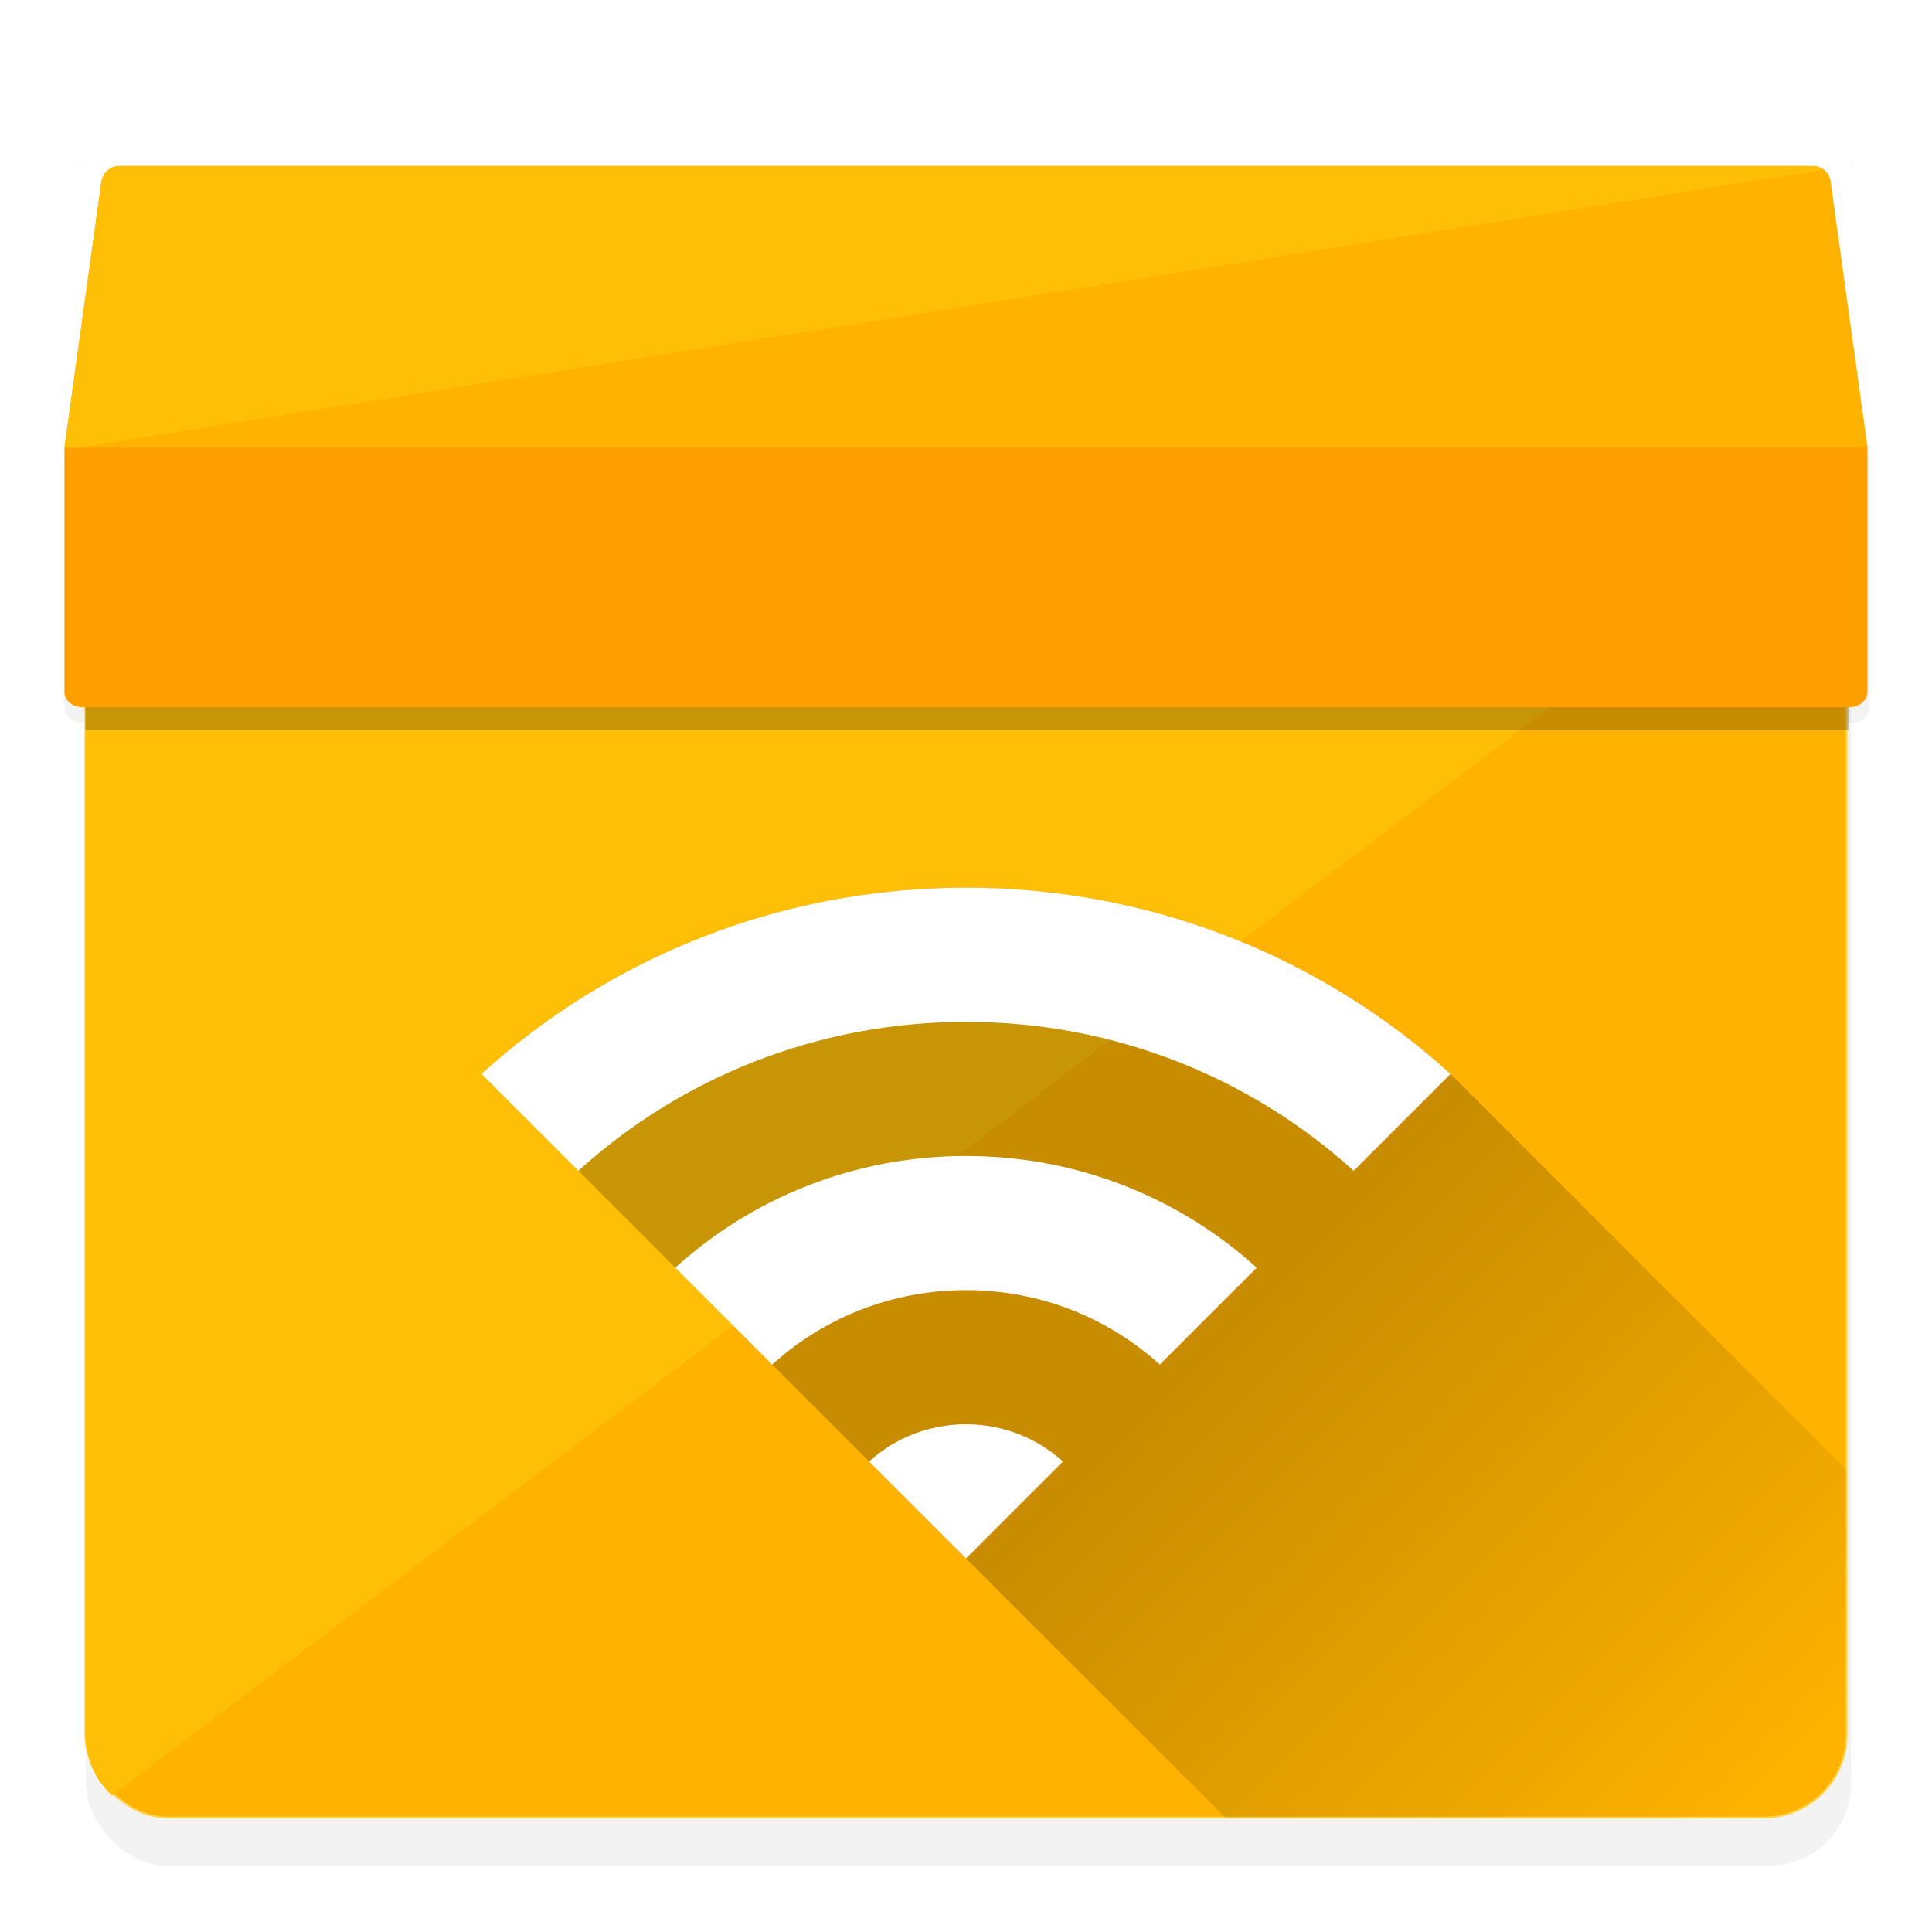<?xml version="1.0" encoding="UTF-8" standalone="no"?>
<!-- Created with Inkscape (http://www.inkscape.org/) -->

<svg
   xmlns:dc="http://purl.org/dc/elements/1.1/"
   xmlns:cc="http://creativecommons.org/ns#"
   xmlns:rdf="http://www.w3.org/1999/02/22-rdf-syntax-ns#"
   xmlns:svg="http://www.w3.org/2000/svg"
   xmlns="http://www.w3.org/2000/svg"
   xmlns:xlink="http://www.w3.org/1999/xlink"
   xmlns:sodipodi="http://sodipodi.sourceforge.net/DTD/sodipodi-0.dtd"
   xmlns:inkscape="http://www.inkscape.org/namespaces/inkscape"
   width="48"
   height="48"
   id="svg2"
   version="1.1"
   inkscape:version="0.48.4 r9939"
   sodipodi:docname="ic_launcher-v21.svg"
   inkscape:export-filename="/home/morgenro/sources/ibrdtn-android.git/android/ibrdtn/material-design-logo.png"
   inkscape:export-xdpi="90"
   inkscape:export-ydpi="90">
  <defs
     id="defs4">
    <linearGradient
       id="linearGradient4067">
      <stop
         style="stop-color:#000000;stop-opacity:1;"
         offset="0"
         id="stop4069" />
      <stop
         style="stop-color:#000000;stop-opacity:0;"
         offset="1"
         id="stop4071" />
    </linearGradient>
    <linearGradient
       y2="64.33"
       x2="329.13"
       y1="55.344"
       x1="322.264"
       gradientUnits="userSpaceOnUse"
       id="linearGradient5068"
       xlink:href="#linearGradient3540"
       inkscape:collect="always" />
    <linearGradient
       y2="61.085"
       x2="328.245"
       y1="62.475"
       x1="325.652"
       gradientUnits="userSpaceOnUse"
       id="linearGradient5066"
       xlink:href="#linearGradient3497"
       inkscape:collect="always" />
    <linearGradient
       y2="46.196"
       x2="161.945"
       y1="18.836"
       x1="251.945"
       gradientTransform="matrix(0.152,0,0,0.164,300.964,54.165)"
       gradientUnits="userSpaceOnUse"
       id="linearGradient5064"
       xlink:href="#linearGradient7088-7"
       inkscape:collect="always" />
    <linearGradient
       y2="69.491"
       x2="327.342"
       y1="69.491"
       x1="334.779"
       gradientTransform="matrix(0.837,0,0,1,52.22,0)"
       gradientUnits="userSpaceOnUse"
       id="linearGradient5062"
       xlink:href="#linearGradient3582"
       inkscape:collect="always" />
    <linearGradient
       y2="67.203"
       x2="304.188"
       y1="58.144"
       x1="316.421"
       gradientUnits="userSpaceOnUse"
       id="linearGradient5060"
       xlink:href="#linearGradient3532"
       inkscape:collect="always" />
    <radialGradient
       r="15.375"
       fy="81.265"
       fx="318.267"
       cy="81.265"
       cx="318.267"
       gradientTransform="matrix(11.695,-3.134,0.234,0.873,-3435.836,1012.645)"
       gradientUnits="userSpaceOnUse"
       id="radialGradient5058"
       xlink:href="#linearGradient3516"
       inkscape:collect="always" />
    <linearGradient
       y2="62.475"
       x2="313.625"
       y1="65.25"
       x1="317"
       gradientUnits="userSpaceOnUse"
       id="linearGradient5056"
       xlink:href="#linearGradient3497"
       inkscape:collect="always" />
    <radialGradient
       r="48.719"
       fy="132.009"
       fx="93.237"
       cy="132.009"
       cx="93.237"
       gradientTransform="matrix(0.195,-0.363,0.278,0.173,263.089,83.463)"
       gradientUnits="userSpaceOnUse"
       id="radialGradient5054"
       xlink:href="#linearGradient7000"
       inkscape:collect="always" />
    <linearGradient
       y2="69.491"
       x2="321.785"
       y1="69.553"
       x1="314.81"
       gradientTransform="matrix(0.915,0,0,1,27.274,0)"
       gradientUnits="userSpaceOnUse"
       id="linearGradient5052"
       xlink:href="#linearGradient3582"
       inkscape:collect="always" />
    <radialGradient
       r="15.5"
       fy="70.5"
       fx="321.375"
       cy="70.5"
       cx="321.375"
       gradientTransform="matrix(1,0,0,0.427,0,40.367)"
       gradientUnits="userSpaceOnUse"
       id="radialGradient5050"
       xlink:href="#linearGradient3757"
       inkscape:collect="always" />
    <radialGradient
       r="15.5"
       fy="70.5"
       fx="320.749"
       cy="70.5"
       cx="320.749"
       gradientTransform="matrix(1.185,0,0,0.161,-56.768,59.129)"
       gradientUnits="userSpaceOnUse"
       id="radialGradient5048"
       xlink:href="#linearGradient3737-1"
       inkscape:collect="always" />
    <radialGradient
       r="15.5"
       fy="96.847"
       fx="321.779"
       cy="96.847"
       cx="321.779"
       gradientTransform="matrix(4.614,0,0,0.661,-1154.703,27.949)"
       gradientUnits="userSpaceOnUse"
       id="radialGradient5046"
       xlink:href="#linearGradient3712"
       inkscape:collect="always" />
    <linearGradient
       y2="64"
       x2="30"
       y1="236"
       x1="174.016"
       gradientTransform="matrix(0.155,0,0,0.152,299.351,56.193)"
       gradientUnits="userSpaceOnUse"
       id="linearGradient5044"
       xlink:href="#linearGradient5967-4"
       inkscape:collect="always" />
    <linearGradient
       y2="76.674"
       x2="52"
       y1="40.482"
       x1="52"
       gradientTransform="matrix(0.16,0,0,0.177,298.701,53.372)"
       gradientUnits="userSpaceOnUse"
       id="linearGradient5042"
       xlink:href="#linearGradient6977-4"
       inkscape:collect="always" />
    <linearGradient
       y2="35"
       x2="17.554"
       y1="46"
       x1="17.554"
       gradientTransform="matrix(1.18,0,0,1,-4.219,0)"
       gradientUnits="userSpaceOnUse"
       id="linearGradient5040"
       xlink:href="#linearGradient3703-8"
       inkscape:collect="always" />
    <radialGradient
       r="5"
       fy="41.5"
       fx="5"
       cy="41.5"
       cx="5"
       gradientTransform="matrix(0.99,0,0,1.1,-14.885,-86.15)"
       gradientUnits="userSpaceOnUse"
       id="radialGradient5038"
       xlink:href="#linearGradient3681"
       inkscape:collect="always" />
    <radialGradient
       r="5"
       fy="41.5"
       fx="5"
       cy="41.5"
       cx="5"
       gradientTransform="matrix(0.99,0,0,1.1,32.115,-5.15)"
       gradientUnits="userSpaceOnUse"
       id="radialGradient5036"
       xlink:href="#linearGradient3681"
       inkscape:collect="always" />
    <linearGradient
       y2="64.33"
       x2="329.13"
       y1="55.344"
       x1="322.264"
       gradientUnits="userSpaceOnUse"
       id="linearGradient4941"
       xlink:href="#linearGradient3540"
       inkscape:collect="always" />
    <linearGradient
       y2="61.085"
       x2="328.245"
       y1="62.475"
       x1="325.652"
       gradientUnits="userSpaceOnUse"
       id="linearGradient4939"
       xlink:href="#linearGradient3497"
       inkscape:collect="always" />
    <linearGradient
       y2="46.196"
       x2="161.945"
       y1="18.836"
       x1="251.945"
       gradientTransform="matrix(0.152,0,0,0.164,300.964,54.165)"
       gradientUnits="userSpaceOnUse"
       id="linearGradient4937"
       xlink:href="#linearGradient7088-7"
       inkscape:collect="always" />
    <linearGradient
       y2="69.491"
       x2="327.342"
       y1="69.491"
       x1="334.779"
       gradientTransform="matrix(0.837,0,0,1,52.22,0)"
       gradientUnits="userSpaceOnUse"
       id="linearGradient4935"
       xlink:href="#linearGradient3582"
       inkscape:collect="always" />
    <linearGradient
       y2="67.203"
       x2="304.188"
       y1="58.144"
       x1="316.421"
       gradientUnits="userSpaceOnUse"
       id="linearGradient4933"
       xlink:href="#linearGradient3532"
       inkscape:collect="always" />
    <radialGradient
       r="15.375"
       fy="81.265"
       fx="318.267"
       cy="81.265"
       cx="318.267"
       gradientTransform="matrix(11.695,-3.134,0.234,0.873,-3435.836,1012.645)"
       gradientUnits="userSpaceOnUse"
       id="radialGradient4931"
       xlink:href="#linearGradient3516"
       inkscape:collect="always" />
    <linearGradient
       y2="62.475"
       x2="313.625"
       y1="65.25"
       x1="317"
       gradientUnits="userSpaceOnUse"
       id="linearGradient4929"
       xlink:href="#linearGradient3497"
       inkscape:collect="always" />
    <radialGradient
       r="48.719"
       fy="132.009"
       fx="93.237"
       cy="132.009"
       cx="93.237"
       gradientTransform="matrix(0.195,-0.363,0.278,0.173,263.089,83.463)"
       gradientUnits="userSpaceOnUse"
       id="radialGradient4927"
       xlink:href="#linearGradient7000"
       inkscape:collect="always" />
    <linearGradient
       y2="69.491"
       x2="321.785"
       y1="69.553"
       x1="314.81"
       gradientTransform="matrix(0.915,0,0,1,27.274,0)"
       gradientUnits="userSpaceOnUse"
       id="linearGradient4925"
       xlink:href="#linearGradient3582"
       inkscape:collect="always" />
    <radialGradient
       r="15.5"
       fy="70.5"
       fx="321.375"
       cy="70.5"
       cx="321.375"
       gradientTransform="matrix(1,0,0,0.427,0,40.367)"
       gradientUnits="userSpaceOnUse"
       id="radialGradient4923"
       xlink:href="#linearGradient3757"
       inkscape:collect="always" />
    <radialGradient
       r="15.5"
       fy="70.5"
       fx="320.749"
       cy="70.5"
       cx="320.749"
       gradientTransform="matrix(1.185,0,0,0.161,-56.768,59.129)"
       gradientUnits="userSpaceOnUse"
       id="radialGradient4921"
       xlink:href="#linearGradient3737-1"
       inkscape:collect="always" />
    <radialGradient
       r="15.5"
       fy="96.847"
       fx="321.779"
       cy="96.847"
       cx="321.779"
       gradientTransform="matrix(4.614,0,0,0.661,-1154.703,27.949)"
       gradientUnits="userSpaceOnUse"
       id="radialGradient4919"
       xlink:href="#linearGradient3712"
       inkscape:collect="always" />
    <linearGradient
       y2="64"
       x2="30"
       y1="236"
       x1="174.016"
       gradientTransform="matrix(0.155,0,0,0.152,299.351,56.193)"
       gradientUnits="userSpaceOnUse"
       id="linearGradient4917"
       xlink:href="#linearGradient5967-4"
       inkscape:collect="always" />
    <linearGradient
       y2="76.674"
       x2="52"
       y1="40.482"
       x1="52"
       gradientTransform="matrix(0.16,0,0,0.177,298.701,53.372)"
       gradientUnits="userSpaceOnUse"
       id="linearGradient4915"
       xlink:href="#linearGradient6977-4"
       inkscape:collect="always" />
    <linearGradient
       y2="35"
       x2="17.554"
       y1="46"
       x1="17.554"
       gradientTransform="matrix(1.18,0,0,1,-4.219,0)"
       gradientUnits="userSpaceOnUse"
       id="linearGradient4913"
       xlink:href="#linearGradient3703-8"
       inkscape:collect="always" />
    <radialGradient
       r="5"
       fy="41.5"
       fx="5"
       cy="41.5"
       cx="5"
       gradientTransform="matrix(0.99,0,0,1.1,-14.885,-86.15)"
       gradientUnits="userSpaceOnUse"
       id="radialGradient4911"
       xlink:href="#linearGradient3681"
       inkscape:collect="always" />
    <radialGradient
       r="5"
       fy="41.5"
       fx="5"
       cy="41.5"
       cx="5"
       gradientTransform="matrix(0.99,0,0,1.1,32.115,-5.15)"
       gradientUnits="userSpaceOnUse"
       id="radialGradient4909"
       xlink:href="#linearGradient3681"
       inkscape:collect="always" />
    <linearGradient
       y2="64.33"
       x2="329.13"
       y1="55.344"
       x1="322.264"
       gradientUnits="userSpaceOnUse"
       id="linearGradient4907"
       xlink:href="#linearGradient3540"
       inkscape:collect="always" />
    <linearGradient
       y2="61.085"
       x2="328.245"
       y1="62.475"
       x1="325.652"
       gradientUnits="userSpaceOnUse"
       id="linearGradient4905"
       xlink:href="#linearGradient3497"
       inkscape:collect="always" />
    <linearGradient
       y2="46.196"
       x2="161.945"
       y1="18.836"
       x1="251.945"
       gradientTransform="matrix(0.152,0,0,0.164,300.964,54.165)"
       gradientUnits="userSpaceOnUse"
       id="linearGradient4903"
       xlink:href="#linearGradient7088-7"
       inkscape:collect="always" />
    <linearGradient
       y2="69.491"
       x2="327.342"
       y1="69.491"
       x1="334.779"
       gradientTransform="matrix(0.837,0,0,1,52.22,0)"
       gradientUnits="userSpaceOnUse"
       id="linearGradient4901"
       xlink:href="#linearGradient3582"
       inkscape:collect="always" />
    <linearGradient
       y2="67.203"
       x2="304.188"
       y1="58.144"
       x1="316.421"
       gradientUnits="userSpaceOnUse"
       id="linearGradient4899"
       xlink:href="#linearGradient3532"
       inkscape:collect="always" />
    <radialGradient
       r="15.375"
       fy="81.265"
       fx="318.267"
       cy="81.265"
       cx="318.267"
       gradientTransform="matrix(11.695,-3.134,0.234,0.873,-3435.836,1012.645)"
       gradientUnits="userSpaceOnUse"
       id="radialGradient4897"
       xlink:href="#linearGradient3516"
       inkscape:collect="always" />
    <linearGradient
       y2="62.475"
       x2="313.625"
       y1="65.25"
       x1="317"
       gradientUnits="userSpaceOnUse"
       id="linearGradient4895"
       xlink:href="#linearGradient3497"
       inkscape:collect="always" />
    <radialGradient
       r="48.719"
       fy="132.009"
       fx="93.237"
       cy="132.009"
       cx="93.237"
       gradientTransform="matrix(0.195,-0.363,0.278,0.173,263.089,83.463)"
       gradientUnits="userSpaceOnUse"
       id="radialGradient4893"
       xlink:href="#linearGradient7000"
       inkscape:collect="always" />
    <linearGradient
       y2="69.491"
       x2="321.785"
       y1="69.553"
       x1="314.81"
       gradientTransform="matrix(0.915,0,0,1,27.274,0)"
       gradientUnits="userSpaceOnUse"
       id="linearGradient4891"
       xlink:href="#linearGradient3582"
       inkscape:collect="always" />
    <radialGradient
       r="15.5"
       fy="70.5"
       fx="321.375"
       cy="70.5"
       cx="321.375"
       gradientTransform="matrix(1,0,0,0.427,0,40.367)"
       gradientUnits="userSpaceOnUse"
       id="radialGradient4889"
       xlink:href="#linearGradient3757"
       inkscape:collect="always" />
    <radialGradient
       r="15.5"
       fy="70.5"
       fx="320.749"
       cy="70.5"
       cx="320.749"
       gradientTransform="matrix(1.185,0,0,0.161,-56.768,59.129)"
       gradientUnits="userSpaceOnUse"
       id="radialGradient4887"
       xlink:href="#linearGradient3737-1"
       inkscape:collect="always" />
    <radialGradient
       r="15.5"
       fy="96.847"
       fx="321.779"
       cy="96.847"
       cx="321.779"
       gradientTransform="matrix(4.614,0,0,0.661,-1154.703,27.949)"
       gradientUnits="userSpaceOnUse"
       id="radialGradient4885"
       xlink:href="#linearGradient3712"
       inkscape:collect="always" />
    <linearGradient
       y2="64"
       x2="30"
       y1="236"
       x1="174.016"
       gradientTransform="matrix(0.155,0,0,0.152,299.351,56.193)"
       gradientUnits="userSpaceOnUse"
       id="linearGradient4883"
       xlink:href="#linearGradient5967-4"
       inkscape:collect="always" />
    <linearGradient
       y2="76.674"
       x2="52"
       y1="40.482"
       x1="52"
       gradientTransform="matrix(0.16,0,0,0.177,298.701,53.372)"
       gradientUnits="userSpaceOnUse"
       id="linearGradient4881"
       xlink:href="#linearGradient6977-4"
       inkscape:collect="always" />
    <linearGradient
       y2="35"
       x2="17.554"
       y1="46"
       x1="17.554"
       gradientTransform="matrix(1.18,0,0,1,-4.219,0)"
       gradientUnits="userSpaceOnUse"
       id="linearGradient4879"
       xlink:href="#linearGradient3703-8"
       inkscape:collect="always" />
    <radialGradient
       r="5"
       fy="41.5"
       fx="5"
       cy="41.5"
       cx="5"
       gradientTransform="matrix(0.99,0,0,1.1,-14.885,-86.15)"
       gradientUnits="userSpaceOnUse"
       id="radialGradient4877"
       xlink:href="#linearGradient3681"
       inkscape:collect="always" />
    <radialGradient
       r="5"
       fy="41.5"
       fx="5"
       cy="41.5"
       cx="5"
       gradientTransform="matrix(0.99,0,0,1.1,32.115,-5.15)"
       gradientUnits="userSpaceOnUse"
       id="radialGradient4875"
       xlink:href="#linearGradient3681"
       inkscape:collect="always" />
    <linearGradient
       inkscape:collect="always"
       xlink:href="#linearGradient3540"
       id="linearGradient3401"
       gradientUnits="userSpaceOnUse"
       x1="322.264"
       y1="55.344"
       x2="329.13"
       y2="64.33" />
    <linearGradient
       inkscape:collect="always"
       xlink:href="#linearGradient3497"
       id="linearGradient3393"
       gradientUnits="userSpaceOnUse"
       x1="325.652"
       y1="62.475"
       x2="328.245"
       y2="61.085" />
    <linearGradient
       id="linearGradient3387">
      <stop
         id="stop3389"
         offset="0"
         style="stop-color:#c17d11;stop-opacity:1;" />
      <stop
         id="stop3391"
         offset="1"
         style="stop-color:#e9b96e;stop-opacity:1" />
    </linearGradient>
    <linearGradient
       inkscape:collect="always"
       xlink:href="#linearGradient7088-7"
       id="linearGradient3385"
       gradientUnits="userSpaceOnUse"
       gradientTransform="matrix(0.152,0,0,0.164,300.964,54.165)"
       x1="251.945"
       y1="18.836"
       x2="161.945"
       y2="46.196" />
    <linearGradient
       inkscape:collect="always"
       xlink:href="#linearGradient3582"
       id="linearGradient3377"
       gradientUnits="userSpaceOnUse"
       gradientTransform="matrix(0.837,0,0,1,52.22,0)"
       x1="334.779"
       y1="69.491"
       x2="327.342"
       y2="69.491" />
    <linearGradient
       inkscape:collect="always"
       xlink:href="#linearGradient3532"
       id="linearGradient3369"
       gradientUnits="userSpaceOnUse"
       x1="316.421"
       y1="58.144"
       x2="304.188"
       y2="67.203" />
    <radialGradient
       inkscape:collect="always"
       xlink:href="#linearGradient3516"
       id="radialGradient3361"
       gradientUnits="userSpaceOnUse"
       gradientTransform="matrix(11.695,-3.134,0.234,0.873,-3435.836,1012.645)"
       cx="318.267"
       cy="81.265"
       fx="318.267"
       fy="81.265"
       r="15.375" />
    <linearGradient
       inkscape:collect="always"
       xlink:href="#linearGradient3497"
       id="linearGradient3353"
       gradientUnits="userSpaceOnUse"
       x1="317"
       y1="65.25"
       x2="313.625"
       y2="62.475" />
    <radialGradient
       inkscape:collect="always"
       xlink:href="#linearGradient7000"
       id="radialGradient3345"
       gradientUnits="userSpaceOnUse"
       gradientTransform="matrix(0.195,-0.363,0.278,0.173,263.089,83.463)"
       cx="93.237"
       cy="132.009"
       fx="93.237"
       fy="132.009"
       r="48.719" />
    <linearGradient
       inkscape:collect="always"
       xlink:href="#linearGradient3582"
       id="linearGradient3337"
       gradientUnits="userSpaceOnUse"
       gradientTransform="matrix(0.915,0,0,1,27.274,0)"
       x1="314.81"
       y1="69.553"
       x2="321.785"
       y2="69.491" />
    <radialGradient
       inkscape:collect="always"
       xlink:href="#linearGradient3757"
       id="radialGradient3329"
       gradientUnits="userSpaceOnUse"
       gradientTransform="matrix(1,0,0,0.427,0,40.367)"
       cx="321.375"
       cy="70.5"
       fx="321.375"
       fy="70.5"
       r="15.5" />
    <linearGradient
       id="linearGradient3321">
      <stop
         id="stop3323"
         offset="0"
         style="stop-color:#faefde;stop-opacity:1" />
      <stop
         style="stop-color:#e9b96e;stop-opacity:1"
         offset="0.683"
         id="stop3325" />
      <stop
         id="stop3327"
         offset="1"
         style="stop-color:#e9b96e;stop-opacity:0" />
    </linearGradient>
    <radialGradient
       inkscape:collect="always"
       xlink:href="#linearGradient3737-1"
       id="radialGradient3319"
       gradientUnits="userSpaceOnUse"
       gradientTransform="matrix(1.185,0,0,0.161,-56.768,59.129)"
       cx="320.749"
       cy="70.5"
       fx="320.749"
       fy="70.5"
       r="15.5" />
    <radialGradient
       inkscape:collect="always"
       xlink:href="#linearGradient3712"
       id="radialGradient3311"
       gradientUnits="userSpaceOnUse"
       gradientTransform="matrix(4.614,0,0,0.661,-1154.703,27.949)"
       cx="321.779"
       cy="96.847"
       fx="321.779"
       fy="96.847"
       r="15.5" />
    <linearGradient
       id="linearGradient3305">
      <stop
         id="stop3307"
         offset="0"
         style="stop-color:#c17d11;stop-opacity:1;" />
      <stop
         id="stop3309"
         offset="1"
         style="stop-color:#e9b96e;stop-opacity:1" />
    </linearGradient>
    <linearGradient
       inkscape:collect="always"
       xlink:href="#linearGradient5967-4"
       id="linearGradient3303"
       gradientUnits="userSpaceOnUse"
       gradientTransform="matrix(0.155,0,0,0.152,299.351,56.193)"
       x1="174.016"
       y1="236"
       x2="30"
       y2="64" />
    <linearGradient
       id="linearGradient3297">
      <stop
         style="stop-color:#ebd3ad;stop-opacity:1;"
         offset="0"
         id="stop3299" />
      <stop
         id="stop3301"
         offset="1"
         style="stop-color:#e9b96e;stop-opacity:1" />
    </linearGradient>
    <linearGradient
       inkscape:collect="always"
       xlink:href="#linearGradient6977-4"
       id="linearGradient3295"
       gradientUnits="userSpaceOnUse"
       gradientTransform="matrix(0.16,0,0,0.177,298.701,53.372)"
       x1="52"
       y1="40.482"
       x2="52"
       y2="76.674" />
    <linearGradient
       id="linearGradient3287">
      <stop
         style="stop-color:black;stop-opacity:0;"
         offset="0"
         id="stop3289" />
      <stop
         id="stop3291"
         offset="0.5"
         style="stop-color:black;stop-opacity:1;" />
      <stop
         style="stop-color:black;stop-opacity:0;"
         offset="1"
         id="stop3293" />
    </linearGradient>
    <linearGradient
       inkscape:collect="always"
       xlink:href="#linearGradient3703-8"
       id="linearGradient3285"
       gradientUnits="userSpaceOnUse"
       gradientTransform="matrix(1.18,0,0,1,-4.219,0)"
       x1="17.554"
       y1="46"
       x2="17.554"
       y2="35" />
    <radialGradient
       inkscape:collect="always"
       xlink:href="#linearGradient3681"
       id="radialGradient3277"
       gradientUnits="userSpaceOnUse"
       gradientTransform="matrix(0.99,0,0,1.1,-14.885,-86.15)"
       cx="5"
       cy="41.5"
       fx="5"
       fy="41.5"
       r="5" />
    <radialGradient
       inkscape:collect="always"
       xlink:href="#linearGradient3681"
       id="radialGradient3269"
       gradientUnits="userSpaceOnUse"
       gradientTransform="matrix(0.99,0,0,1.1,32.115,-5.15)"
       cx="5"
       cy="41.5"
       fx="5"
       fy="41.5"
       r="5" />
    <linearGradient
       inkscape:collect="always"
       id="linearGradient3540">
      <stop
         style="stop-color:#ffffff;stop-opacity:1;"
         offset="0"
         id="stop3542" />
      <stop
         style="stop-color:#ffffff;stop-opacity:0;"
         offset="1"
         id="stop3544" />
    </linearGradient>
    <linearGradient
       id="linearGradient7088-7">
      <stop
         id="stop7090-5"
         offset="0"
         style="stop-color:#c17d11;stop-opacity:1;" />
      <stop
         id="stop7092-8"
         offset="1"
         style="stop-color:#e9b96e;stop-opacity:1" />
    </linearGradient>
    <linearGradient
       inkscape:collect="always"
       id="linearGradient3532">
      <stop
         style="stop-color:#ffffff;stop-opacity:1;"
         offset="0"
         id="stop3534" />
      <stop
         style="stop-color:#ffffff;stop-opacity:0;"
         offset="1"
         id="stop3536" />
    </linearGradient>
    <linearGradient
       inkscape:collect="always"
       id="linearGradient3516">
      <stop
         style="stop-color:#ffffff;stop-opacity:1;"
         offset="0"
         id="stop3518" />
      <stop
         style="stop-color:#ffffff;stop-opacity:0;"
         offset="1"
         id="stop3520" />
    </linearGradient>
    <linearGradient
       inkscape:collect="always"
       id="linearGradient3497">
      <stop
         style="stop-color:#c17d11;stop-opacity:1;"
         offset="0"
         id="stop3499" />
      <stop
         style="stop-color:#c17d11;stop-opacity:0;"
         offset="1"
         id="stop3501" />
    </linearGradient>
    <linearGradient
       id="linearGradient7000"
       inkscape:collect="always">
      <stop
         id="stop7002"
         offset="0"
         style="stop-color:#eeeeec;stop-opacity:1" />
      <stop
         id="stop7005"
         offset="1"
         style="stop-color:#e9b96e;stop-opacity:1" />
    </linearGradient>
    <linearGradient
       inkscape:collect="always"
       id="linearGradient3582">
      <stop
         style="stop-color:#000000;stop-opacity:1;"
         offset="0"
         id="stop3584" />
      <stop
         style="stop-color:#000000;stop-opacity:0;"
         offset="1"
         id="stop3586" />
    </linearGradient>
    <linearGradient
       inkscape:collect="always"
       id="linearGradient3757">
      <stop
         style="stop-color:#ffffff;stop-opacity:1;"
         offset="0"
         id="stop3759" />
      <stop
         style="stop-color:#ffffff;stop-opacity:0;"
         offset="1"
         id="stop3761" />
    </linearGradient>
    <linearGradient
       id="linearGradient3737-1">
      <stop
         id="stop3739-1"
         offset="0"
         style="stop-color:#faefde;stop-opacity:1" />
      <stop
         style="stop-color:#e9b96e;stop-opacity:1"
         offset="0.683"
         id="stop3741-9" />
      <stop
         id="stop3743-2"
         offset="1"
         style="stop-color:#e9b96e;stop-opacity:0" />
    </linearGradient>
    <linearGradient
       inkscape:collect="always"
       id="linearGradient3712">
      <stop
         style="stop-color:#e9b96e;stop-opacity:1;"
         offset="0"
         id="stop3714" />
      <stop
         style="stop-color:#e9b96e;stop-opacity:0;"
         offset="1"
         id="stop3716" />
    </linearGradient>
    <linearGradient
       id="linearGradient5967-4">
      <stop
         id="stop5969-7"
         offset="0"
         style="stop-color:#c17d11;stop-opacity:1;" />
      <stop
         id="stop5971-2"
         offset="1"
         style="stop-color:#e9b96e;stop-opacity:1" />
    </linearGradient>
    <linearGradient
       id="linearGradient6977-4">
      <stop
         style="stop-color:#ebd3ad;stop-opacity:1;"
         offset="0"
         id="stop7039-9" />
      <stop
         id="stop6981-3"
         offset="1"
         style="stop-color:#e9b96e;stop-opacity:1" />
    </linearGradient>
    <linearGradient
       id="linearGradient3703-8">
      <stop
         style="stop-color:black;stop-opacity:0;"
         offset="0"
         id="stop3705-5" />
      <stop
         id="stop3711-4"
         offset="0.5"
         style="stop-color:black;stop-opacity:1;" />
      <stop
         style="stop-color:black;stop-opacity:0;"
         offset="1"
         id="stop3707-6" />
    </linearGradient>
    <linearGradient
       inkscape:collect="always"
       id="linearGradient3681">
      <stop
         style="stop-color:black;stop-opacity:1;"
         offset="0"
         id="stop3683" />
      <stop
         style="stop-color:black;stop-opacity:0;"
         offset="1"
         id="stop3685" />
    </linearGradient>
    <linearGradient
       id="linearGradient10176"
       gradientUnits="userSpaceOnUse"
       x1="71.999"
       y1="14.258"
       x2="71.999"
       y2="19.958"
       gradientTransform="matrix(1.003,0,0,1,-8.237,8)">
      <stop
         offset="0.004"
         style="stop-color:#feebd6;stop-opacity:0;"
         id="stop10178" />
      <stop
         id="stop10180"
         style="stop-color:#f5f5f5;stop-opacity:0.53"
         offset="0.461" />
      <stop
         offset="1"
         style="stop-color:#f5f5f5;stop-opacity:0"
         id="stop10182" />
    </linearGradient>
    <linearGradient
       id="linearGradient9073">
      <stop
         id="stop9075"
         offset="0"
         style="stop-color:#8fb3d9;stop-opacity:1" />
      <stop
         id="stop9077"
         offset="1"
         style="stop-color:#3465a4;stop-opacity:1" />
    </linearGradient>
    <linearGradient
       gradientTransform="matrix(1.003,0,0,1,-8.237,8)"
       y2="19.958"
       x2="71.999"
       y1="14.258"
       x1="71.999"
       gradientUnits="userSpaceOnUse"
       id="linearGradient9101">
      <stop
         id="stop9103"
         style="stop-color:#729fcf;stop-opacity:0"
         offset="0.25" />
      <stop
         id="stop9105"
         style="stop-color:#3465a4;stop-opacity:1"
         offset="1" />
    </linearGradient>
    <linearGradient
       id="linearGradient5048">
      <stop
         style="stop-color:black;stop-opacity:0;"
         offset="0"
         id="stop5050" />
      <stop
         id="stop5056"
         offset="0.5"
         style="stop-color:black;stop-opacity:1;" />
      <stop
         style="stop-color:black;stop-opacity:0;"
         offset="1"
         id="stop5052" />
    </linearGradient>
    <linearGradient
       id="linearGradient17648">
      <stop
         id="stop17650"
         offset="0"
         style="stop-color:#ffffff;stop-opacity:0.6" />
      <stop
         id="stop17652"
         offset="1"
         style="stop-color:#ffffff;stop-opacity:0;" />
    </linearGradient>
    <linearGradient
       id="linearGradient3338">
      <stop
         style="stop-color:#000000;stop-opacity:0;"
         offset="0"
         id="stop3340" />
      <stop
         id="stop3346"
         offset="0.5"
         style="stop-color:#000000;stop-opacity:1;" />
      <stop
         style="stop-color:#000000;stop-opacity:0;"
         offset="1"
         id="stop3342" />
    </linearGradient>
    <linearGradient
       id="linearGradient2568">
      <stop
         id="stop2570"
         offset="0"
         style="stop-color:#f7f7f6;stop-opacity:1;" />
      <stop
         id="stop2572"
         offset="1"
         style="stop-color:#babdb6" />
    </linearGradient>
    <linearGradient
       id="linearGradient2393">
      <stop
         style="stop-color:#f57900;stop-opacity:1;"
         offset="0"
         id="stop2395" />
      <stop
         style="stop-color:#f57900;stop-opacity:0;"
         offset="1"
         id="stop2397" />
    </linearGradient>
    <linearGradient
       id="linearGradient3703">
      <stop
         style="stop-color:black;stop-opacity:0;"
         offset="0"
         id="stop3705" />
      <stop
         id="stop3711"
         offset="0.5"
         style="stop-color:black;stop-opacity:1;" />
      <stop
         style="stop-color:black;stop-opacity:0;"
         offset="1"
         id="stop3707" />
    </linearGradient>
    <linearGradient
       id="linearGradient7088">
      <stop
         id="stop7090"
         offset="0"
         style="stop-color:#c17d11;stop-opacity:1;" />
      <stop
         id="stop7092"
         offset="1"
         style="stop-color:#e9b96e;stop-opacity:1" />
    </linearGradient>
    <linearGradient
       id="linearGradient3737">
      <stop
         id="stop3739"
         offset="0"
         style="stop-color:#faefde;stop-opacity:1" />
      <stop
         style="stop-color:#e9b96e;stop-opacity:1"
         offset="0.683"
         id="stop3741" />
      <stop
         id="stop3743"
         offset="1"
         style="stop-color:#e9b96e;stop-opacity:0" />
    </linearGradient>
    <linearGradient
       id="linearGradient5967">
      <stop
         id="stop5969"
         offset="0"
         style="stop-color:#c17d11;stop-opacity:1;" />
      <stop
         id="stop5971"
         offset="1"
         style="stop-color:#e9b96e;stop-opacity:1" />
    </linearGradient>
    <linearGradient
       id="linearGradient6977">
      <stop
         style="stop-color:#ebd3ad;stop-opacity:1;"
         offset="0"
         id="stop7039" />
      <stop
         id="stop6981"
         offset="1"
         style="stop-color:#e9b96e;stop-opacity:1" />
    </linearGradient>
    <linearGradient
       id="linearGradient2087">
      <stop
         id="stop2089"
         offset="0"
         style="stop-color:#5ab9ff;stop-opacity:1;" />
      <stop
         style="stop-color:#007be4;stop-opacity:1;"
         offset="0"
         id="stop2816" />
      <stop
         id="stop2818"
         offset="0.75"
         style="stop-color:#005eb5;stop-opacity:1;" />
      <stop
         id="stop2091"
         offset="1"
         style="stop-color:#004d9b;stop-opacity:1;" />
    </linearGradient>
    <linearGradient
       id="linearGradient4308">
      <stop
         id="stop4310"
         offset="0"
         style="stop-color:#ffffff;stop-opacity:0.229;" />
      <stop
         id="stop4312"
         offset="1"
         style="stop-color:#ffffff;stop-opacity:0;" />
    </linearGradient>
    <linearGradient
       inkscape:collect="always"
       xlink:href="#linearGradient4067"
       id="linearGradient4338"
       gradientUnits="userSpaceOnUse"
       gradientTransform="translate(-277.744,446.036)"
       x1="-261.502"
       y1="562.219"
       x2="-191.136"
       y2="632.585" />
    <linearGradient
       inkscape:collect="always"
       xlink:href="#linearGradient4067"
       id="linearGradient4380"
       gradientUnits="userSpaceOnUse"
       gradientTransform="matrix(1.793,0,0,1.793,1165.152,-298.412)"
       x1="-261.502"
       y1="562.219"
       x2="-191.136"
       y2="632.585" />
    <linearGradient
       inkscape:collect="always"
       xlink:href="#linearGradient4067"
       id="linearGradient4406"
       gradientUnits="userSpaceOnUse"
       gradientTransform="translate(-297.744,-93.964)"
       x1="-261.502"
       y1="562.219"
       x2="-191.136"
       y2="632.585" />
    <linearGradient
       inkscape:collect="always"
       xlink:href="#linearGradient4067"
       id="linearGradient4443"
       gradientUnits="userSpaceOnUse"
       gradientTransform="matrix(1.793,0,0,1.793,1165.152,-298.412)"
       x1="-261.502"
       y1="562.219"
       x2="-191.136"
       y2="632.585" />
    <linearGradient
       id="linearGradient4067-0">
      <stop
         style="stop-color:#000000;stop-opacity:1;"
         offset="0"
         id="stop4069-3" />
      <stop
         style="stop-color:#000000;stop-opacity:0;"
         offset="1"
         id="stop4071-3" />
    </linearGradient>
    <linearGradient
       inkscape:collect="always"
       xlink:href="#linearGradient4067"
       id="linearGradient3316"
       gradientUnits="userSpaceOnUse"
       gradientTransform="matrix(1.277,0,0,1.277,974.344,-77.89)"
       x1="-261.502"
       y1="562.219"
       x2="-102.83"
       y2="720.89" />
    <linearGradient
       inkscape:collect="always"
       xlink:href="#linearGradient4067"
       id="linearGradient4389"
       gradientUnits="userSpaceOnUse"
       gradientTransform="matrix(1.277,0,0,1.277,974.344,910.472)"
       x1="-261.502"
       y1="562.219"
       x2="-102.83"
       y2="720.89" />
    <linearGradient
       inkscape:collect="always"
       xlink:href="#linearGradient4067"
       id="linearGradient4476"
       gradientUnits="userSpaceOnUse"
       gradientTransform="matrix(1.277,0,0,1.277,-923.518,-57.11)"
       x1="-261.502"
       y1="562.219"
       x2="-102.83"
       y2="720.89" />
    <linearGradient
       id="linearGradient4067-5">
      <stop
         style="stop-color:#000000;stop-opacity:1;"
         offset="0"
         id="stop4069-1" />
      <stop
         style="stop-color:#000000;stop-opacity:0;"
         offset="1"
         id="stop4071-8" />
    </linearGradient>
    <linearGradient
       inkscape:collect="always"
       xlink:href="#linearGradient4067"
       id="linearGradient4566"
       gradientUnits="userSpaceOnUse"
       gradientTransform="matrix(1.277,0,0,1.277,-120.661,888.604)"
       x1="-261.502"
       y1="562.219"
       x2="-102.83"
       y2="720.89" />
    <linearGradient
       inkscape:collect="always"
       xlink:href="#linearGradient4067"
       id="linearGradient4621"
       gradientUnits="userSpaceOnUse"
       gradientTransform="matrix(1.277,0,0,1.277,-120.661,888.604)"
       x1="-261.502"
       y1="562.219"
       x2="-102.83"
       y2="720.89" />
    <linearGradient
       inkscape:collect="always"
       xlink:href="#linearGradient4067"
       id="linearGradient4633"
       gradientUnits="userSpaceOnUse"
       gradientTransform="matrix(1.277,0,0,1.277,974.344,-68.375)"
       x1="-261.502"
       y1="562.219"
       x2="-40.181"
       y2="783.54" />
    <linearGradient
       inkscape:collect="always"
       xlink:href="#linearGradient4067"
       id="linearGradient4660"
       gradientUnits="userSpaceOnUse"
       gradientTransform="matrix(1.277,0,0,1.277,974.344,-68.375)"
       x1="-261.502"
       y1="562.219"
       x2="-40.181"
       y2="783.54" />
    <linearGradient
       inkscape:collect="always"
       xlink:href="#linearGradient4067"
       id="linearGradient4708"
       gradientUnits="userSpaceOnUse"
       gradientTransform="matrix(1.277,0,0,1.277,974.344,-68.375)"
       x1="-261.502"
       y1="562.219"
       x2="-40.181"
       y2="783.54" />
    <linearGradient
       inkscape:collect="always"
       xlink:href="#linearGradient4067"
       id="linearGradient4754"
       gradientUnits="userSpaceOnUse"
       gradientTransform="matrix(1.277,0,0,1.277,974.344,-68.375)"
       x1="-261.502"
       y1="562.219"
       x2="-40.181"
       y2="783.54" />
    <linearGradient
       inkscape:collect="always"
       xlink:href="#linearGradient4067"
       id="linearGradient4763"
       gradientUnits="userSpaceOnUse"
       gradientTransform="matrix(1.277,0,0,1.277,171.487,-72.09)"
       x1="-261.502"
       y1="562.219"
       x2="-40.181"
       y2="783.54" />
    <linearGradient
       inkscape:collect="always"
       xlink:href="#linearGradient4067"
       id="linearGradient4818"
       gradientUnits="userSpaceOnUse"
       gradientTransform="matrix(1.277,0,0,1.277,1371.487,-72.09)"
       x1="-261.502"
       y1="562.219"
       x2="-40.181"
       y2="783.54" />
    <linearGradient
       inkscape:collect="always"
       xlink:href="#linearGradient4067"
       id="linearGradient4834"
       gradientUnits="userSpaceOnUse"
       gradientTransform="matrix(1.277,0,0,1.277,171.487,-72.09)"
       x1="-261.502"
       y1="562.219"
       x2="-40.181"
       y2="783.54" />
    <linearGradient
       inkscape:collect="always"
       xlink:href="#linearGradient4067"
       id="linearGradient4845"
       gradientUnits="userSpaceOnUse"
       gradientTransform="matrix(1.277,0,0,1.277,974.344,-20.453)"
       x1="-261.502"
       y1="562.219"
       x2="-40.181"
       y2="783.54" />
    <filter
       inkscape:collect="always"
       id="filter4881"
       color-interpolation-filters="sRGB">
      <feGaussianBlur
         inkscape:collect="always"
         stdDeviation="1.167"
         id="feGaussianBlur4883" />
    </filter>
    <filter
       inkscape:collect="always"
       id="filter4902"
       color-interpolation-filters="sRGB">
      <feGaussianBlur
         inkscape:collect="always"
         stdDeviation="0.897"
         id="feGaussianBlur4904" />
    </filter>
    <linearGradient
       inkscape:collect="always"
       xlink:href="#linearGradient4067"
       id="linearGradient3231"
       gradientUnits="userSpaceOnUse"
       gradientTransform="matrix(1.277,0,0,1.277,974.344,31.904)"
       x1="-261.502"
       y1="562.219"
       x2="-40.181"
       y2="783.54" />
    <linearGradient
       inkscape:collect="always"
       xlink:href="#linearGradient4067"
       id="linearGradient4059"
       gradientUnits="userSpaceOnUse"
       gradientTransform="matrix(1.277,0,0,1.277,974.344,1051.904)"
       x1="-261.502"
       y1="562.219"
       x2="-40.181"
       y2="783.54" />
    <linearGradient
       inkscape:collect="always"
       xlink:href="#linearGradient4067"
       id="linearGradient4095"
       gradientUnits="userSpaceOnUse"
       gradientTransform="matrix(1.277,0,0,1.277,974.344,-1008.096)"
       x1="-261.502"
       y1="562.219"
       x2="-40.181"
       y2="783.54" />
    <linearGradient
       inkscape:collect="always"
       xlink:href="#linearGradient4067"
       id="linearGradient4120"
       gradientUnits="userSpaceOnUse"
       gradientTransform="matrix(1.277,0,0,1.277,974.344,-1008.096)"
       x1="-261.502"
       y1="562.219"
       x2="-40.181"
       y2="783.54" />
    <linearGradient
       inkscape:collect="always"
       xlink:href="#linearGradient4067"
       id="linearGradient3226"
       gradientUnits="userSpaceOnUse"
       gradientTransform="matrix(1.277,1.0514093e-8,-1.0514093e-8,1.277,963.428,-27.276)"
       x1="-261.502"
       y1="562.219"
       x2="-40.181"
       y2="783.54" />
    <linearGradient
       inkscape:collect="always"
       xlink:href="#linearGradient4067"
       id="linearGradient3224"
       gradientUnits="userSpaceOnUse"
       gradientTransform="matrix(1.277,1.0514093e-8,-1.0514093e-8,1.277,963.428,-27.276)"
       x1="-261.502"
       y1="562.219"
       x2="-40.181"
       y2="783.54" />
    <linearGradient
       inkscape:collect="always"
       xlink:href="#linearGradient4067"
       id="linearGradient3230"
       gradientUnits="userSpaceOnUse"
       gradientTransform="matrix(0.059,0,0,0.059,45.375,1004.452)"
       x1="-261.502"
       y1="562.219"
       x2="-40.181"
       y2="783.54" />
    <linearGradient
       inkscape:collect="always"
       xlink:href="#linearGradient4067"
       id="linearGradient3238"
       gradientUnits="userSpaceOnUse"
       gradientTransform="matrix(0.059,0,0,0.059,45.375,1004.452)"
       x1="-261.502"
       y1="562.219"
       x2="-40.181"
       y2="783.54" />
    <linearGradient
       inkscape:collect="always"
       xlink:href="#linearGradient4067"
       id="linearGradient3227"
       gradientUnits="userSpaceOnUse"
       gradientTransform="matrix(0.059,0,0,0.059,45.254,1004.452)"
       x1="-261.502"
       y1="562.219"
       x2="-40.181"
       y2="783.54" />
  </defs>
  <sodipodi:namedview
     id="base"
     pagecolor="#ffffff"
     bordercolor="#666666"
     borderopacity="1.0"
     inkscape:pageopacity="0.0"
     inkscape:pageshadow="2"
     inkscape:zoom="11.2"
     inkscape:cx="54.508587"
     inkscape:cy="26.617404"
     inkscape:document-units="px"
     inkscape:current-layer="layer1"
     showgrid="false"
     inkscape:window-width="1920"
     inkscape:window-height="1014"
     inkscape:window-x="0"
     inkscape:window-y="27"
     inkscape:window-maximized="1"
     showguides="true"
     inkscape:guide-bbox="true">
    <sodipodi:guide
       orientation="1,0"
       position="2,41.29"
       id="guide3214" />
    <sodipodi:guide
       orientation="0,1"
       position="0,46"
       id="guide3216" />
    <sodipodi:guide
       orientation="0,1"
       position="0,2"
       id="guide3218" />
    <sodipodi:guide
       orientation="1,0"
       position="46,0"
       id="guide3220" />
  </sodipodi:namedview>
  <g
     inkscape:label="Ebene 1"
     inkscape:groupmode="layer"
     id="layer1"
     transform="translate(0,-1004.362)">
    <rect
       rx="24"
       ry="24"
       y="141.274"
       x="57.836"
       height="387.143"
       width="510"
       id="rect4061"
       style="opacity:0.22;fill:#000000;fill-opacity:1;fill-rule:nonzero;stroke:none;filter:url(#filter4902)"
       transform="matrix(0.086,0,0,0.086,-2.841,1005.283)" />
    <g
       transform="matrix(0.046,0,0,0.046,0.473,1005.919)"
       id="g4063">
      <path
         style="opacity:0.22;fill:#000000;fill-opacity:1;stroke:none;filter:url(#filter4881)"
         d="m 54.406,63.865 c -5.453,0 -8.804,3.752 -9.844,8.125 l -20,144.094 974.875,0 -20,-144.094 c -0.618,-4.452 -4.391,-8.125 -9.844,-8.125 z"
         id="path4065"
         inkscape:connector-curvature="0"
         sodipodi:nodetypes="ssccsss" />
      <path
         style="opacity:0.22;fill:#000000;fill-opacity:1;fill-rule:nonzero;stroke:none;filter:url(#filter4881)"
         d="m 34.406,63.865 c -0.671,0 -1.336,0.051 -1.969,0.156 0.642,-0.108 1.287,-0.156 1.969,-0.156 z m 955.187,0 c 0.682,0 1.327,0.049 1.969,0.156 -0.633,-0.105 -1.298,-0.156 -1.969,-0.156 z m -958.125,0.375 c -0.617,0.158 -1.192,0.344 -1.75,0.594 0.558,-0.249 1.133,-0.436 1.75,-0.594 z m 961.062,0 c 0.617,0.158 1.192,0.345 1.75,0.594 -0.558,-0.25 -1.133,-0.436 -1.75,-0.594 z m -967.594,5.562 c -0.151,0.444 -0.255,0.873 -0.312,1.344 0.056,-0.46 0.168,-0.91 0.312,-1.344 z m 974.125,0 c 0.145,0.434 0.256,0.884 0.312,1.344 -0.058,-0.471 -0.162,-0.9 -0.312,-1.344 z m -974.5,146.281 0,132.281 c 0,4.495 4.391,8.125 9.844,8.125 l 955.187,0 c 5.453,0 9.844,-3.63 9.844,-8.125 l 0,-132.281 z"
         id="path4067"
         inkscape:connector-curvature="0"
         sodipodi:nodetypes="cccccccccccccccccccsssscc" />
    </g>
    <rect
       style="fill:#ffb300;fill-opacity:1;fill-rule:nonzero;stroke:#ffd54f;stroke-width:0.046;stroke-opacity:1"
       id="rect4069"
       width="43.758"
       height="33.217"
       x="2.121"
       y="1016.302"
       ry="2.059"
       rx="2.059" />
    <path
       id="path4071"
       d="m 4.181,1016.301 c -1.141,0 -2.059,0.918 -2.059,2.059 l 0,29.099 c 0,0.602 0.256,1.142 0.665,1.518 l 42.439,-32.124 c -0.367,-0.343 -0.861,-0.552 -1.405,-0.552 l -39.639,0 z"
       style="fill:#ffbf06;fill-opacity:1;fill-rule:nonzero;stroke:none"
       inkscape:connector-curvature="0" />
    <g
       transform="matrix(0.046,0,0,0.046,1.392,1002.794)"
       style="opacity:0.22;fill:#000000;fill-opacity:1;filter:url(#filter4881)"
       id="g4073">
      <path
         sodipodi:nodetypes="ssccsss"
         inkscape:connector-curvature="0"
         id="path4075"
         d="m 60.656,235.956 c -24.827,0 -44.812,19.986 -44.812,44.812 l 0,147.719 952.312,0 0,-147.719 c 0,-24.827 -19.986,-44.812 -44.812,-44.812 z"
         style="fill:#000000;fill-opacity:1;stroke:none" />
    </g>
    <path
       style="opacity:0.22;fill:url(#linearGradient3227);fill-opacity:1;fill-rule:nonzero;stroke:none"
       d="m 36.038,1031.043 -12.038,12.037 6.437,6.437 13.383,0 c 1.141,0 2.059,-0.918 2.059,-2.059 l 0,-6.574 -9.842,-9.842 z"
       id="path4077"
       inkscape:connector-curvature="0" />
    <path
       style="opacity:0.22;fill:#000000;fill-opacity:1;fill-rule:nonzero;stroke:none"
       d="m 24,1026.416 c -4.648,0 -8.876,1.756 -12.038,4.626 l 12.038,12.038 12.038,-12.038 c -3.162,-2.871 -7.39,-4.626 -12.038,-4.626 z"
       id="path4102"
       inkscape:connector-curvature="0" />
    <path
       inkscape:connector-curvature="0"
       style="fill:#ffffff;fill-opacity:1;fill-rule:nonzero;stroke:none"
       d="m 24,1026.416 c -4.648,0 -8.876,1.756 -12.038,4.627 l 2.407,2.407 c 2.529,-2.296 5.913,-3.7 9.631,-3.7 3.718,0 7.102,1.404 9.631,3.7 l 2.407,-2.407 c -3.162,-2.871 -7.39,-4.627 -12.038,-4.627 z m 0,6.666 c -2.789,0 -5.326,1.053 -7.223,2.776 l 2.408,2.407 c 1.265,-1.148 2.956,-1.85 4.815,-1.85 1.859,0 3.55,0.701 4.815,1.85 l 2.408,-2.407 c -1.897,-1.722 -4.434,-2.776 -7.223,-2.776 z m 0,6.666 c -0.93,0 -1.776,0.35 -2.408,0.925 l 2.408,2.408 2.408,-2.408 c -0.632,-0.574 -1.479,-0.925 -2.408,-0.925 z"
       id="path4079" />
    <path
       sodipodi:nodetypes="ssccsss"
       inkscape:connector-curvature="0"
       id="path4089"
       d="m 2.973,1008.486 c -0.251,0 -0.405,0.172 -0.452,0.373 l -0.919,6.621 C 2,1016.554 46,1016.869 46.398,1015.48 l -0.919,-6.621 c -0.028,-0.205 -0.202,-0.373 -0.452,-0.373 z"
       style="fill:#ffb300;fill-opacity:1;stroke:none" />
    <path
       sodipodi:nodetypes="cccccccccccccccccccsssscc"
       inkscape:connector-curvature="0"
       id="path4091"
       d="m 2.054,1008.486 c -0.031,0 -0.061,0 -0.09,0.01 0.029,0 0.059,-0.01 0.09,-0.01 z m 43.891,0 c 0.031,0 0.061,0 0.09,0.01 -0.029,0 -0.06,-0.01 -0.09,-0.01 z m -44.026,0.017 c -0.028,0.01 -0.055,0.016 -0.08,0.027 0.026,-0.012 0.052,-0.02 0.08,-0.027 z m 44.161,0 c 0.028,0.01 0.055,0.016 0.08,0.027 -0.026,-0.012 -0.052,-0.02 -0.08,-0.027 z m -44.461,0.256 c -0.007,0.02 -0.012,0.04 -0.014,0.062 0.003,-0.021 0.008,-0.042 0.014,-0.062 z m 44.761,0 c 0.007,0.02 0.012,0.041 0.014,0.062 -0.003,-0.022 -0.007,-0.041 -0.014,-0.062 z m -44.779,6.722 0,6.078 c 0,0.207 0.202,0.373 0.452,0.373 l 43.891,0 c 0.251,0 0.452,-0.167 0.452,-0.373 l 0,-6.078 z"
       style="fill:#ffa000;fill-opacity:1;fill-rule:nonzero;stroke:none" />
    <path
       sodipodi:nodetypes="sscccss"
       inkscape:connector-curvature="0"
       id="path4093"
       d="m 2.973,1008.486 c -0.251,0 -0.405,0.172 -0.452,0.373 l -0.919,6.621 0.375,0 43.333,-6.898 c -0.073,-0.058 -0.168,-0.096 -0.283,-0.096 z"
       style="fill:#ffbf06;fill-opacity:1;stroke:none" />
  </g>
</svg>
